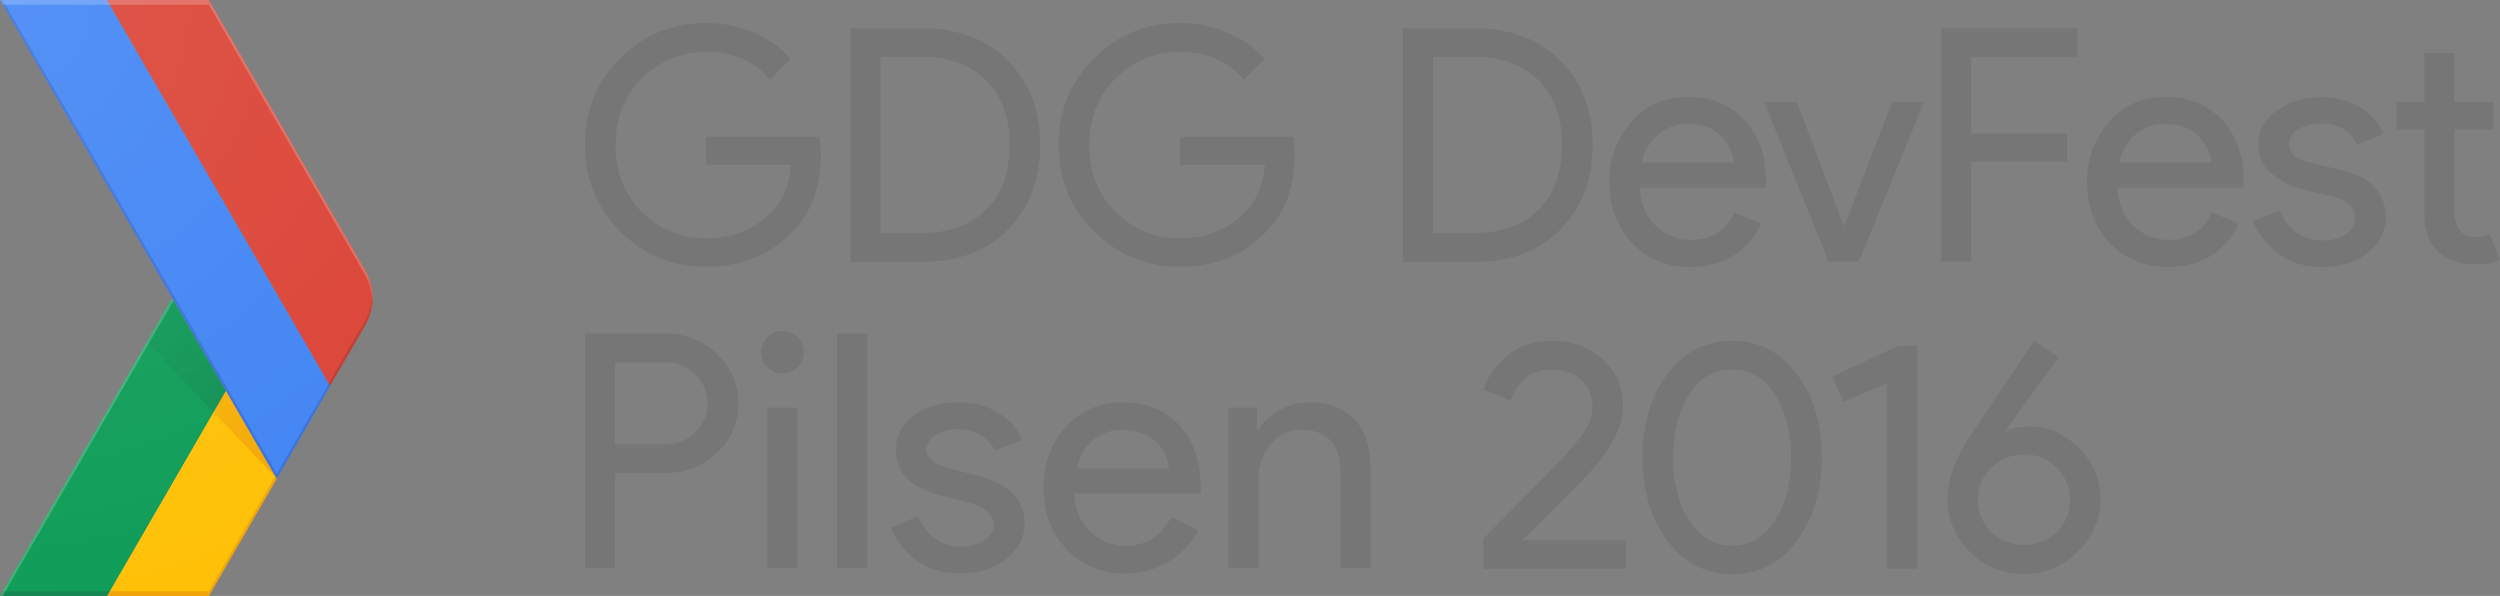 <?xml version="1.0" encoding="UTF-8" standalone="no"?>
<svg
   xmlns:dc="http://purl.org/dc/elements/1.1/"
   xmlns:cc="http://creativecommons.org/ns#"
   xmlns:rdf="http://www.w3.org/1999/02/22-rdf-syntax-ns#"
   xmlns:svg="http://www.w3.org/2000/svg"
   xmlns="http://www.w3.org/2000/svg"
   xmlns:sodipodi="http://sodipodi.sourceforge.net/DTD/sodipodi-0.dtd"
   xmlns:inkscape="http://www.inkscape.org/namespaces/inkscape"
   id="Layer_4"
   viewBox="0 0 839 200"
   version="1.1"
   inkscape:version="0.91 r13725"
   sodipodi:docname="logo.svg">
  <rect x="0" y="0" width="839" height="200" fill="#808080" stroke="none"/>
  <defs
     id="defs74" />
  <sodipodi:namedview
     pagecolor="#ffffff"
     bordercolor="#666666"
     borderopacity="1"
     objecttolerance="10"
     gridtolerance="10"
     guidetolerance="10"
     inkscape:pageopacity="0"
     inkscape:pageshadow="2"
     inkscape:window-width="1663"
     inkscape:window-height="863"
     id="namedview72"
     showgrid="false"
     inkscape:zoom="0.47702317"
     inkscape:cx="419.5"
     inkscape:cy="100"
     inkscape:window-x="0"
     inkscape:window-y="27"
     inkscape:window-maximized="0"
     inkscape:current-layer="Layer_4" />
  <style
     id="style3">.st0{fill:none;} .st1{fill:#FFC107;} .st2{fill:#0F9D58;} .st3{opacity:0.2;fill:#BF360C;enable-background:new ;} .st4{opacity:0.2;fill:#263238;enable-background:new ;} .st5{opacity:0.2;fill:#FFFFFF;enable-background:new ;} .st6{fill:url(#XMLID_126_);} .st7{fill:url(#XMLID_127_);} .st8{fill:#4285F4;} .st9{fill:#DB4437;} .st10{opacity:0.2;fill:#1A237E;enable-background:new ;} .st11{opacity:0.2;fill:#3E2723;enable-background:new ;} .st12{fill:url(#XMLID_128_);} .st13{fill:#767676;}</style>
  <g
     id="XMLID_60_">
    <g
       id="XMLID_61_">
      <g
         id="XMLID_62_">
        <path
           id="XMLID_106_"
           class="st0"
           d="M122.5 90.6L70.1 0H0l57.8 100L0 200h70.1l52.4-90.6c3.3-5.8 3.3-13 0-18.8z" />
        <path
           id="XMLID_105_"
           class="st1"
           d="M92.4 159.8l-16.6-28.7L35.9 200h34.2l22.8-39.4z" />
        <path
           id="XMLID_104_"
           class="st0"
           d="M122.5 90.6L70.1 0H0l57.8 100L0 200h70.1l52.4-90.6c3.3-5.8 3.3-13 0-18.8z" />
        <path
           id="XMLID_103_"
           class="st2"
           d="M57.8 100l18 31.1L35.9 200H0z" />
        <path
           id="XMLID_102_"
           class="st0"
           d="M122.5 90.6L70.1 0H0l57.8 100L0 200h70.1l52.4-90.6c3.3-5.8 3.3-13 0-18.8z" />
        <path
           id="XMLID_101_"
           class="st3"
           d="M70.1 198.4H36.8l-.9 1.6h34.2l22.8-39.4-.5-.8z" />
        <path
           id="XMLID_100_"
           class="st0"
           d="M122.5 90.6L70.1 0H0l57.8 100L0 200h70.1l52.4-90.6c3.3-5.8 3.3-13 0-18.8z" />
        <path
           id="XMLID_99_"
           class="st4"
           d="M.9 198.4L0 200h35.9l.9-1.6z" />
        <path
           id="XMLID_98_"
           class="st0"
           d="M122.5 90.6L70.1 0H0l57.8 100L0 200h70.1l52.4-90.6c3.3-5.8 3.3-13 0-18.8z" />
        <path
           id="XMLID_96_"
           class="st5"
           d="M0 200h.9l57.4-99.2-.5-.8z" />
        <path
           id="XMLID_94_"
           class="st0"
           d="M122.5 90.6L70.1 0H0l57.8 100L0 200h70.1l52.4-90.6c3.3-5.8 3.3-13 0-18.8z" />
        <radialGradient
           id="XMLID_126_"
           cx="92.62"
           cy="2707.501"
           r="69.162"
           gradientTransform="matrix(1 0 0 -1 0 2867.46)"
           gradientUnits="userSpaceOnUse">
          <stop
             offset="0"
             stop-color="#BF360C"
             stop-opacity=".2"
             id="stop20" />
          <stop
             offset="1"
             stop-color="#BF360C"
             stop-opacity=".02"
             id="stop22" />
        </radialGradient>
        <path
           id="XMLID_92_"
           class="st6"
           d="M92.9 160.6l-17.1-29.5-4.2 7.2z" />
        <path
           id="XMLID_90_"
           class="st0"
           d="M122.5 90.6L70.1 0H0l57.8 100L0 200h70.1l52.4-90.6c3.3-5.8 3.3-13 0-18.8z" />
        <radialGradient
           id="XMLID_127_"
           cx="92.423"
           cy="2707.063"
           r="69.723"
           gradientTransform="matrix(1 0 0 -1 0 2867.46)"
           gradientUnits="userSpaceOnUse">
          <stop
             offset="0"
             stop-color="#263238"
             stop-opacity=".2"
             id="stop27" />
          <stop
             offset="1"
             stop-color="#263238"
             stop-opacity=".02"
             id="stop29" />
        </radialGradient>
        <path
           id="XMLID_89_"
           class="st7"
           d="M71.6 138.3l4.2-7.2-18-31.1-8.5 14.8z" />
        <path
           id="XMLID_88_"
           class="st0"
           d="M122.5 90.6L70.1 0H0l57.8 100L0 200h70.1l52.4-90.6c3.3-5.8 3.3-13 0-18.8z" />
        <g
           id="XMLID_85_">
          <g
             id="XMLID_86_">
            <path
               id="XMLID_87_"
               class="st8"
               d="M35.9 0H0l92.9 160.6 17.9-31.1z" />
          </g>
        </g>
        <path
           id="XMLID_84_"
           class="st0"
           d="M122.5 90.6L70.1 0H0l57.8 100L0 200h70.1l52.4-90.6c3.3-5.8 3.3-13 0-18.8z" />
        <path
           id="XMLID_83_"
           class="st9"
           d="M122.5 109.4c3.4-5.8 3.4-13 0-18.8L70.1 0H35.9l74.9 129.5 11.7-20.1z" />
        <path
           id="XMLID_82_"
           class="st0"
           d="M122.5 90.6L70.1 0H0l57.8 100L0 200h70.1l52.4-90.6c3.3-5.8 3.3-13 0-18.8z" />
        <path
           id="XMLID_71_"
           class="st10"
           d="M110.8 129.5l-.4-.8L92.9 159 .9 0H0l92.9 160.6 17.9-31.1z" />
        <path
           id="XMLID_69_"
           class="st0"
           d="M122.5 90.6L70.1 0H0l57.8 100L0 200h70.1l52.4-90.6c3.3-5.8 3.3-13 0-18.8z" />
        <path
           id="XMLID_67_"
           class="st5"
           d="M70.1 1.6l52.4 90.6c1.5 2.7 2.3 5.6 2.5 8.6.1-3.5-.7-7-2.5-10.2L70.1 0H0l.9 1.6h69.2z" />
        <path
           id="XMLID_66_"
           class="st0"
           d="M122.5 90.6L70.1 0H0l57.8 100L0 200h70.1l52.4-90.6c3.3-5.8 3.3-13 0-18.8z" />
        <path
           id="XMLID_65_"
           class="st11"
           d="M110.8 129.5l11.6-20.1c1.8-3.1 2.6-6.7 2.5-10.2-.1 3-.9 5.9-2.5 8.6l-12.1 20.9.5.8z" />
        <path
           id="XMLID_64_"
           class="st0"
           d="M122.5 90.6L70.1 0H0l57.8 100L0 200h70.1l52.4-90.6c3.3-5.8 3.3-13 0-18.8z" />
        <radialGradient
           id="XMLID_128_"
           cx="-1.563"
           cy="2865.898"
           r="209.922"
           gradientTransform="matrix(1 0 0 -1 0 2867.46)"
           gradientUnits="userSpaceOnUse">
          <stop
             offset="0"
             stop-color="#FFF"
             stop-opacity=".1"
             id="stop46" />
          <stop
             offset="1"
             stop-color="#FFF"
             stop-opacity="0"
             id="stop48" />
        </radialGradient>
        <path
           id="XMLID_63_"
           class="st12"
           d="M122.5 90.6L70.1 0H0l57.8 100L0 200h70.1l52.4-90.6c3.3-5.8 3.3-13 0-18.8z" />
      </g>
    </g>
  </g>
  <g
     id="XMLID_7_">
    <path
       id="XMLID_2_"
       class="st13"
       d="m 275.5,51.8 c 0,10.9 -3.2,19.7 -9.7,26.1 -7.4,7.7 -17,11.6 -28.8,11.6 -11.3,0 -20.9,-3.9 -28.8,-11.8 -7.9,-7.8 -11.9,-17.6 -11.9,-29.1 0,-11.5 4,-21.3 11.9,-29.1 7.9,-7.8 17.5,-11.8 28.8,-11.8 5.6,0 11,1.1 16.1,3.3 5.1,2.2 9.2,5.1 12.2,8.8 l -6.9,6.9 c -5.2,-6.2 -12.3,-9.3 -21.4,-9.3 -8.2,0 -15.4,2.9 -21.4,8.7 -6,5.8 -9,13.3 -9,22.6 0,9.3 3,16.8 9,22.6 6,5.8 13.1,8.7 21.4,8.7 8.8,0 16,-2.9 21.9,-8.8 3.8,-3.8 6,-9.1 6.6,-15.9 l -28.5,0 0,-9.4 38,0 c 0.3,2.1 0.5,4 0.5,5.9 z"
       inkscape:connector-curvature="0"
       style="fill:#767676" />
    <path
       id="XMLID_4_"
       class="st13"
       d="m 285.4,87.8 0,-78.3 24,0 c 12,0 21.7,3.6 28.9,10.9 7.2,7.3 10.8,16.7 10.8,28.3 0,11.6 -3.6,21 -10.8,28.3 -7.2,7.3 -16.8,10.9 -28.9,10.9 l -24,0 z m 10.1,-9.6 13.9,0 c 9,0 16.2,-2.6 21.5,-7.8 5.3,-5.2 7.9,-12.4 7.9,-21.8 0,-9.3 -2.6,-16.5 -7.9,-21.7 -5.3,-5.2 -12.5,-7.8 -21.5,-7.8 l -13.9,0 0,59.1 z"
       inkscape:connector-curvature="0"
       style="fill:#767676" />
    <path
       id="XMLID_8_"
       class="st13"
       d="m 434.5,51.8 c 0,10.9 -3.2,19.7 -9.7,26.1 -7.4,7.7 -17,11.6 -28.8,11.6 -11.3,0 -20.9,-3.9 -28.8,-11.8 -7.9,-7.8 -11.9,-17.6 -11.9,-29.1 0,-11.5 4,-21.3 11.9,-29.1 7.9,-7.8 17.5,-11.8 28.8,-11.8 5.6,0 11,1.1 16.1,3.3 5.1,2.2 9.2,5.1 12.2,8.8 l -6.9,6.9 c -5.2,-6.2 -12.3,-9.3 -21.4,-9.3 -8.2,0 -15.4,2.9 -21.4,8.7 -6,5.8 -9,13.3 -9,22.6 0,9.3 3,16.8 9,22.6 6,5.8 13.1,8.7 21.4,8.7 8.8,0 16,-2.9 21.9,-8.8 3.8,-3.8 6,-9.1 6.6,-15.9 l -28.5,0 0,-9.4 38,0 c 0.3,2.1 0.5,4 0.5,5.9 z"
       inkscape:connector-curvature="0"
       style="fill:#767676" />
    <path
       id="XMLID_10_"
       class="st13"
       d="m 470.8,87.8 0,-78.3 24,0 c 12,0 21.7,3.6 28.9,10.9 7.2,7.3 10.8,16.7 10.8,28.3 0,11.6 -3.6,21 -10.8,28.3 -7.2,7.3 -16.8,10.9 -28.9,10.9 l -24,0 z m 10.1,-9.6 13.9,0 c 9,0 16.2,-2.6 21.5,-7.8 5.3,-5.2 7.9,-12.4 7.9,-21.8 0,-9.3 -2.6,-16.5 -7.9,-21.7 -5.3,-5.2 -12.5,-7.8 -21.5,-7.8 l -13.9,0 0,59.1 z"
       inkscape:connector-curvature="0"
       style="fill:#767676" />
    <path
       id="XMLID_13_"
       class="st13"
       d="m 567.4,89.6 c -8.1,0 -14.7,-2.7 -19.7,-8.1 -5.1,-5.4 -7.6,-12.2 -7.6,-20.5 0,-7.8 2.5,-14.5 7.4,-20.1 4.9,-5.6 11.2,-8.4 18.9,-8.4 7.9,0 14.3,2.6 19.1,7.8 4.8,5.2 7.2,12.1 7.2,20.8 l -0.1,1.9 -42.3,0 c 0.3,5.4 2.1,9.7 5.4,12.8 3.3,3.1 7.2,4.7 11.6,4.7 7.2,0 12.1,-3.1 14.7,-9.2 l 9,3.7 c -1.8,4.2 -4.6,7.6 -8.6,10.4 -4.2,2.8 -9.1,4.2 -15,4.2 z m 14.5,-35 c -0.2,-3.1 -1.6,-6 -4.2,-8.8 -2.6,-2.8 -6.4,-4.2 -11.5,-4.2 -3.7,0 -6.9,1.2 -9.7,3.5 -2.7,2.3 -4.6,5.5 -5.6,9.4 l 31,0 z"
       inkscape:connector-curvature="0"
       style="fill:#767676" />
    <path
       id="XMLID_16_"
       class="st13"
       d="M 613.7,87.8 592,34.2 l 11,0 15.8,41.6 0.2,0 16,-41.6 10.7,0 -21.9,53.6 -10.1,0 z"
       inkscape:connector-curvature="0"
       style="fill:#767676" />
    <path
       id="XMLID_18_"
       class="st13"
       d="m 661.6,87.8 -10.1,0 0,-78.3 45.7,0 0,9.6 -35.7,0 0,25.7 32.2,0 0,9.4 -32.2,0 0,33.6 z"
       inkscape:connector-curvature="0"
       style="fill:#767676" />
    <path
       id="XMLID_20_"
       class="st13"
       d="m 727.7,89.6 c -8.1,0 -14.7,-2.7 -19.7,-8.1 -5.1,-5.4 -7.6,-12.2 -7.6,-20.5 0,-7.8 2.5,-14.5 7.4,-20.1 4.9,-5.6 11.2,-8.4 18.9,-8.4 7.9,0 14.3,2.6 19.1,7.8 4.8,5.2 7.2,12.1 7.2,20.8 l -0.1,1.9 -42.3,0 c 0.3,5.4 2.1,9.7 5.4,12.8 3.3,3.1 7.2,4.7 11.6,4.7 7.2,0 12.1,-3.1 14.7,-9.2 l 9,3.7 c -1.8,4.2 -4.6,7.6 -8.6,10.4 -4.3,2.8 -9.2,4.2 -15,4.2 z m 14.4,-35 c -0.2,-3.1 -1.6,-6 -4.2,-8.8 -2.6,-2.8 -6.4,-4.2 -11.5,-4.2 -3.7,0 -6.9,1.2 -9.7,3.5 -2.7,2.3 -4.6,5.5 -5.6,9.4 l 31,0 z"
       inkscape:connector-curvature="0"
       style="fill:#767676" />
    <path
       id="XMLID_27_"
       class="st13"
       d="m 779.5,89.6 c -6,0 -10.9,-1.5 -14.8,-4.4 -3.9,-2.9 -6.8,-6.6 -8.6,-10.9 l 9,-3.7 c 2.8,6.7 7.7,10.1 14.5,10.1 3.1,0 5.7,-0.7 7.7,-2.1 2,-1.4 3,-3.2 3,-5.5 0,-3.5 -2.4,-5.9 -7.3,-7.1 l -10.8,-2.6 c -3.4,-0.9 -6.7,-2.5 -9.7,-5 -3.1,-2.4 -4.6,-5.7 -4.6,-9.9 0,-4.7 2.1,-8.6 6.3,-11.5 4.2,-3 9.2,-4.4 14.9,-4.4 4.7,0 9,1.1 12.7,3.2 3.7,2.2 6.4,5.2 8,9.2 l -8.8,3.6 c -2,-4.7 -6.1,-7.1 -12.2,-7.1 -3,0 -5.5,0.6 -7.5,1.9 -2,1.2 -3.1,2.9 -3.1,5 0,3.1 2.4,5.1 7.1,6.2 l 10.6,2.5 c 5,1.2 8.8,3.2 11.2,6 2.4,2.8 3.6,6.1 3.6,9.6 0,4.8 -2,8.8 -5.9,12 -4,3.3 -9.1,4.9 -15.3,4.9 z"
       inkscape:connector-curvature="0"
       style="fill:#767676" />
    <path
       id="XMLID_29_"
       class="st13"
       d="m 830.9,88.7 c -5.6,0 -9.9,-1.5 -12.9,-4.5 -3,-3 -4.4,-7.2 -4.4,-12.7 l 0,-28.1 -9.4,0 0,-9.2 9.4,0 0,-16.4 10.1,0 0,16.4 13.1,0 0,9.2 -13.1,0 0,27.3 c 0,5.8 2.4,8.8 7.2,8.8 1.8,0 3.4,-0.3 4.6,-0.9 l 3.5,8.6 c -2.2,1 -4.9,1.5 -8.1,1.5 z"
       inkscape:connector-curvature="0"
       style="fill:#767676" />
    <path
       id="XMLID_46_"
       class="st13"
       d="m 545.5,190.9 -47.7,0 0,-10.1 c 14.3,-14.4 23.4,-23.7 27.5,-28.1 3.6,-4 6,-7.1 7.2,-9.1 1.2,-2.1 1.9,-4.6 1.9,-7.7 0,-3.1 -1.2,-5.9 -3.7,-8.3 -2.5,-2.4 -5.8,-3.6 -10,-3.6 -3.8,0 -6.9,1.1 -9.2,3.3 -2.3,2.2 -3.8,4.6 -4.5,7.2 l -9.2,-3.7 c 1.2,-3.9 3.8,-7.7 7.8,-11.2 3.9,-3.5 9,-5.2 15.3,-5.2 6.9,0 12.6,2.1 17.1,6.3 4.4,4.2 6.7,9.3 6.7,15.2 0,7.3 -4,15.1 -11.9,23.4 l -21.9,22 34.7,0 0,9.6 z"
       inkscape:connector-curvature="0"
       style="fill:#767676" />
    <path
       id="XMLID_48_"
       class="st13"
       d="m 603.1,181.4 c -5.5,7.5 -12.8,11.3 -21.8,11.3 -9,0 -16.2,-3.8 -21.8,-11.3 -5.5,-7.5 -8.3,-16.8 -8.3,-27.9 0,-11.2 2.8,-20.5 8.3,-27.9 5.5,-7.5 12.8,-11.2 21.8,-11.2 9,0 16.2,3.7 21.8,11.2 5.5,7.5 8.3,16.8 8.3,27.9 0,11.1 -2.8,20.4 -8.3,27.9 z m -21.8,1.7 c 6,0 10.8,-2.8 14.4,-8.4 3.6,-5.6 5.4,-12.6 5.4,-21.1 0,-8.5 -1.8,-15.6 -5.4,-21.2 -3.6,-5.6 -8.4,-8.4 -14.4,-8.4 -6.1,0 -10.9,2.8 -14.4,8.4 -3.6,5.6 -5.4,12.6 -5.4,21.2 0,8.5 1.8,15.5 5.4,21.1 3.6,5.6 8.4,8.4 14.4,8.4 z"
       inkscape:connector-curvature="0"
       style="fill:#767676" />
    <path
       id="XMLID_51_"
       class="st13"
       d="m 643.3,190.9 -10.1,0 0,-62.3 -14.5,6.3 -3.8,-8.5 22,-10.3 6.5,0 0,74.8 z"
       inkscape:connector-curvature="0"
       style="fill:#767676" />
    <path
       id="XMLID_53_"
       class="st13"
       d="m 681.5,143.1 c 5.8,0 11.2,2.4 16.1,7.2 4.9,4.8 7.3,10.6 7.3,17.3 0,6.6 -2.5,12.5 -7.6,17.5 -5.1,5 -11.1,7.5 -18,7.5 -7.4,0 -13.6,-2.5 -18.4,-7.6 -4.9,-5.1 -7.3,-10.9 -7.3,-17.4 0,-6.9 2.9,-14.7 8.8,-23.2 l 20.3,-30.1 8.1,5.6 -17.8,24.7 0.2,0.2 c 1.8,-1.1 4.5,-1.7 8.3,-1.7 z m -2.2,39.8 c 4.2,0 7.9,-1.5 10.9,-4.4 3,-2.9 4.5,-6.5 4.5,-10.8 0,-4.2 -1.5,-7.8 -4.5,-10.8 -3,-3 -6.7,-4.4 -10.9,-4.4 -4.2,0 -7.9,1.5 -10.9,4.4 -3.1,3 -4.6,6.5 -4.6,10.8 0,4.3 1.5,7.9 4.5,10.8 3,3 6.7,4.4 11,4.4 z"
       inkscape:connector-curvature="0"
       style="fill:#767676" />
    <g
       style="font-style:normal;font-weight:normal;font-size:40px;line-height:125%;font-family:sans-serif;letter-spacing:0px;word-spacing:0px;fill:#767676;fill-opacity:1;stroke:none;stroke-width:1px;stroke-linecap:butt;stroke-linejoin:miter;stroke-opacity:1"
       id="text4204"
       transform="translate(-2.881,0)">
      <path
         d="m 209.301,158.78 0,31.9 -10.12,0 0,-78.76 26.84,0 q 10.23,0 17.38,6.82 7.26,6.82 7.26,16.61 0,10.01 -7.26,16.72 -7.04,6.71 -17.38,6.71 l -16.72,0 z m 0,-37.18 0,27.5 16.94,0 q 6.05,0 10.01,-4.07 4.07,-4.07 4.07,-9.68 0,-5.5 -4.07,-9.57 -3.96,-4.18 -10.01,-4.18 l -16.94,0 z"
         style="font-style:normal;font-variant:normal;font-weight:normal;font-stretch:normal;font-size:110px;font-family:'Product Sans';-inkscape-font-specification:'Product Sans'"
         id="path4209"
         inkscape:connector-curvature="0" />
      <path
         d="m 272.601,118.19 q 0,2.97 -2.09,5.06 -2.09,2.09 -5.06,2.09 -2.97,0 -5.06,-2.09 -2.09,-2.09 -2.09,-5.06 0,-2.97 2.09,-5.06 2.09,-2.09 5.06,-2.09 2.97,0 5.06,2.09 2.09,2.09 2.09,5.06 z m -2.09,18.59 0,53.9 -10.12,0 0,-53.9 10.12,0 z"
         style="font-style:normal;font-variant:normal;font-weight:normal;font-stretch:normal;font-size:110px;font-family:'Product Sans';-inkscape-font-specification:'Product Sans'"
         id="path4211"
         inkscape:connector-curvature="0" />
      <path
         d="m 293.908,111.92 0,78.76 -10.12,0 0,-78.76 10.12,0 z"
         style="font-style:normal;font-variant:normal;font-weight:normal;font-stretch:normal;font-size:110px;font-family:'Product Sans';-inkscape-font-specification:'Product Sans'"
         id="path4213"
         inkscape:connector-curvature="0" />
      <path
         d="m 346.737,175.72 q 0,7.04 -6.16,11.88 -6.16,4.84 -15.51,4.84 -8.14,0 -14.3,-4.18 -6.16,-4.29 -8.8,-11.22 l 9.02,-3.85 q 1.98,4.84 5.72,7.59 3.85,2.64 8.36,2.64 4.84,0 8.03,-2.09 3.3,-2.09 3.3,-4.95 0,-5.17 -7.92,-7.59 l -9.24,-2.31 q -15.73,-3.96 -15.73,-15.18 0,-7.37 5.94,-11.77 6.05,-4.51 15.4,-4.51 7.15,0 12.87,3.41 5.83,3.41 8.14,9.13 l -9.02,3.74 q -1.54,-3.41 -5.06,-5.28 -3.41,-1.98 -7.7,-1.98 -3.96,0 -7.15,1.98 -3.08,1.98 -3.08,4.84 0,4.62 8.69,6.6 l 8.14,2.09 q 16.06,3.96 16.06,16.17 z"
         style="font-style:normal;font-variant:normal;font-weight:normal;font-stretch:normal;font-size:110px;font-family:'Product Sans';-inkscape-font-specification:'Product Sans'"
         id="path4215"
         inkscape:connector-curvature="0" />
      <path
         d="m 380.39,192.44 q -11.88,0 -19.58,-8.14 -7.7,-8.14 -7.7,-20.57 0,-12.32 7.48,-20.46 7.48,-8.25 19.14,-8.25 11.99,0 19.03,7.81 7.15,7.7 7.15,21.67 l -0.11,1.1 -42.35,0 q 0.22,7.92 5.28,12.76 5.06,4.84 12.1,4.84 9.68,0 15.18,-9.68 l 9.02,4.4 q -3.63,6.82 -10.12,10.67 -6.38,3.85 -14.52,3.85 z m -16.17,-35.2 30.91,0 q -0.44,-5.61 -4.62,-9.24 -4.07,-3.74 -11,-3.74 -5.72,0 -9.9,3.52 -4.07,3.52 -5.39,9.46 z"
         style="font-style:normal;font-variant:normal;font-weight:normal;font-stretch:normal;font-size:110px;font-family:'Product Sans';-inkscape-font-specification:'Product Sans'"
         id="path4217"
         inkscape:connector-curvature="0" />
      <path
         d="m 415.058,136.78 9.68,0 0,7.48 0.44,0 q 2.31,-3.96 7.04,-6.6 4.84,-2.64 10.01,-2.64 9.9,0 15.18,5.72 5.39,5.61 5.39,16.06 l 0,33.88 -10.12,0 0,-33.22 q -0.33,-13.2 -13.31,-13.2 -6.05,0 -10.12,4.95 -4.07,4.84 -4.07,11.66 l 0,29.81 -10.12,0 0,-53.9 z"
         style="font-style:normal;font-variant:normal;font-weight:normal;font-stretch:normal;font-size:110px;font-family:'Product Sans';-inkscape-font-specification:'Product Sans'"
         id="path4219"
         inkscape:connector-curvature="0" />
    </g>
  </g>
</svg>
